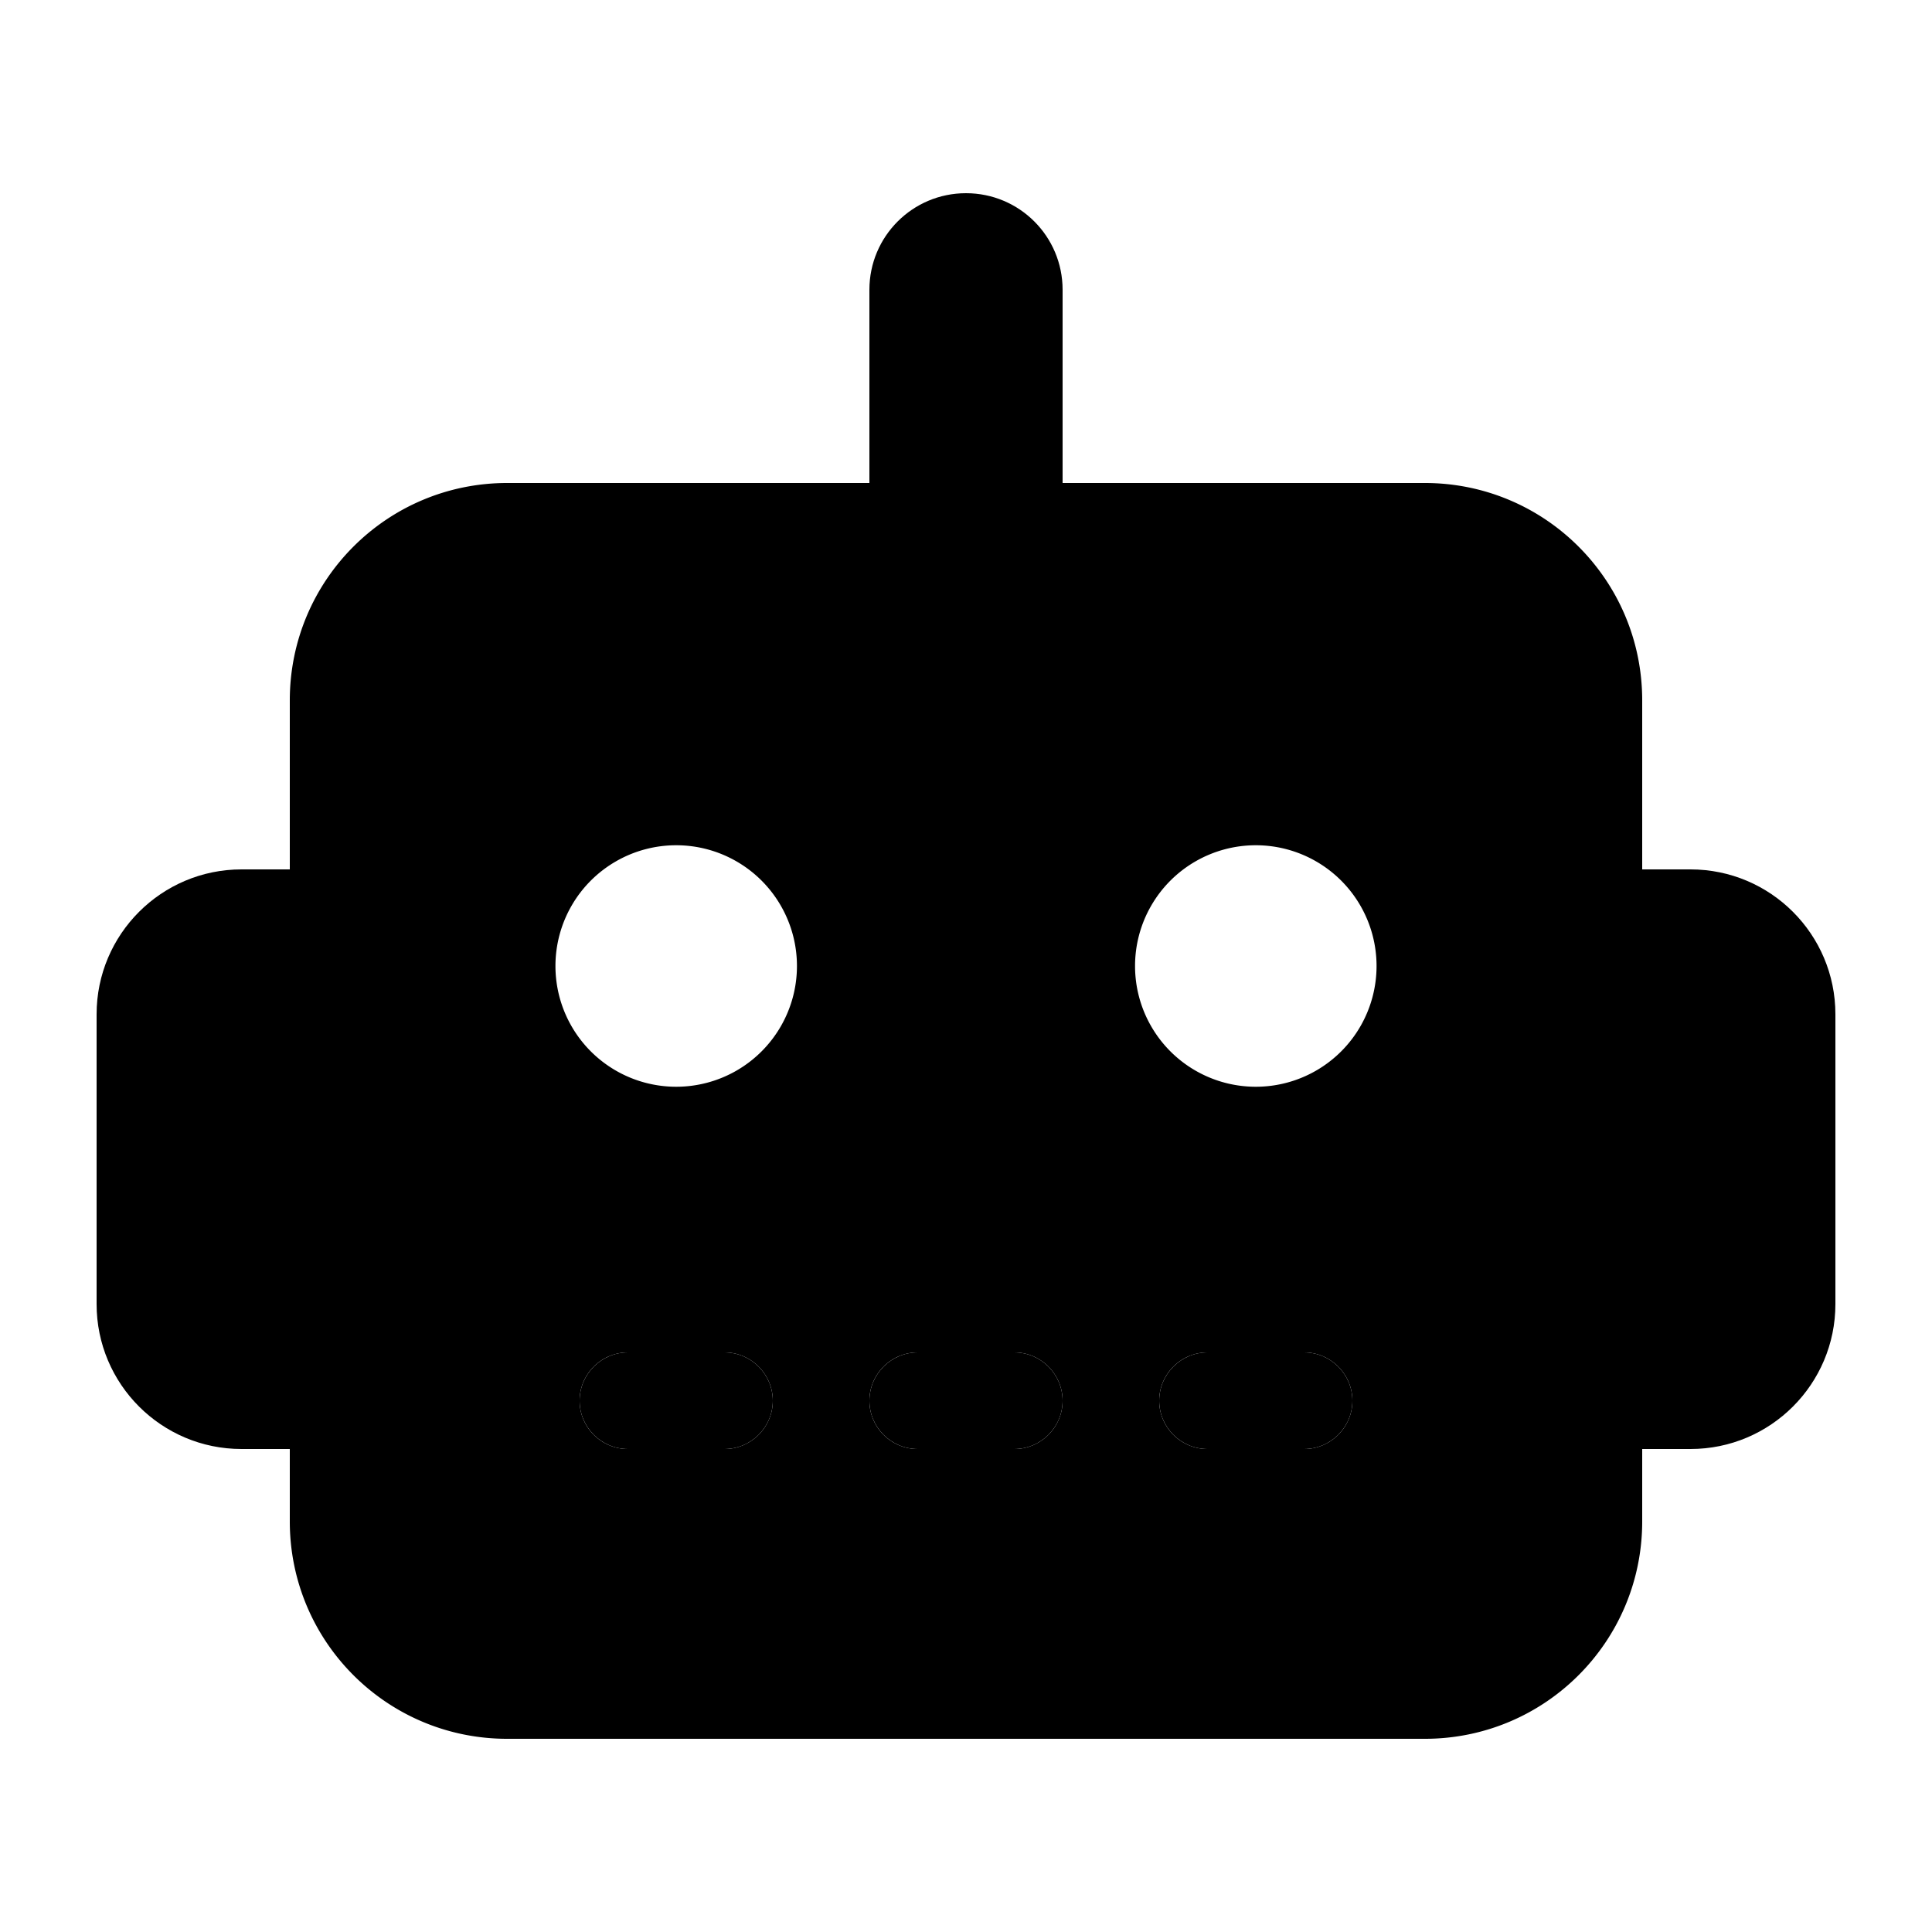 <svg xmlns="http://www.w3.org/2000/svg" width="24" height="24" viewBox="0 0 640 512"><path class="pr-icon-duotone-secondary" d="M32 272l0 96c0 26.5 21.5 48 48 48l16 0 0-192-16 0c-26.5 0-48 21.5-48 48zM192 400c0 8.8 7.2 16 16 16l32 0c8.8 0 16-7.2 16-16s-7.2-16-16-16l-32 0c-8.8 0-16 7.2-16 16zM288 32l0 64 64 0 0-64c0-17.7-14.3-32-32-32s-32 14.3-32 32zm0 368c0 8.8 7.2 16 16 16l32 0c8.8 0 16-7.2 16-16s-7.2-16-16-16l-32 0c-8.8 0-16 7.2-16 16zm96 0c0 8.8 7.2 16 16 16l32 0c8.8 0 16-7.2 16-16s-7.2-16-16-16l-32 0c-8.8 0-16 7.2-16 16zM544 224l0 192 16 0c26.5 0 48-21.5 48-48l0-96c0-26.5-21.5-48-48-48l-16 0z"/><path class="pr-icon-duotone-primary" d="M168 96c-39.8 0-72 32.2-72 72l0 272c0 39.8 32.2 72 72 72l304 0c39.8 0 72-32.2 72-72l0-272c0-39.8-32.2-72-72-72L168 96zm40 288l32 0c8.8 0 16 7.2 16 16s-7.2 16-16 16l-32 0c-8.8 0-16-7.2-16-16s7.2-16 16-16zm96 0l32 0c8.8 0 16 7.2 16 16s-7.2 16-16 16l-32 0c-8.8 0-16-7.2-16-16s7.2-16 16-16zm96 0l32 0c8.8 0 16 7.2 16 16s-7.2 16-16 16l-32 0c-8.8 0-16-7.2-16-16s7.2-16 16-16zM184 256a40 40 0 1 1 80 0 40 40 0 1 1 -80 0zm232-40a40 40 0 1 1 0 80 40 40 0 1 1 0-80z"/></svg>